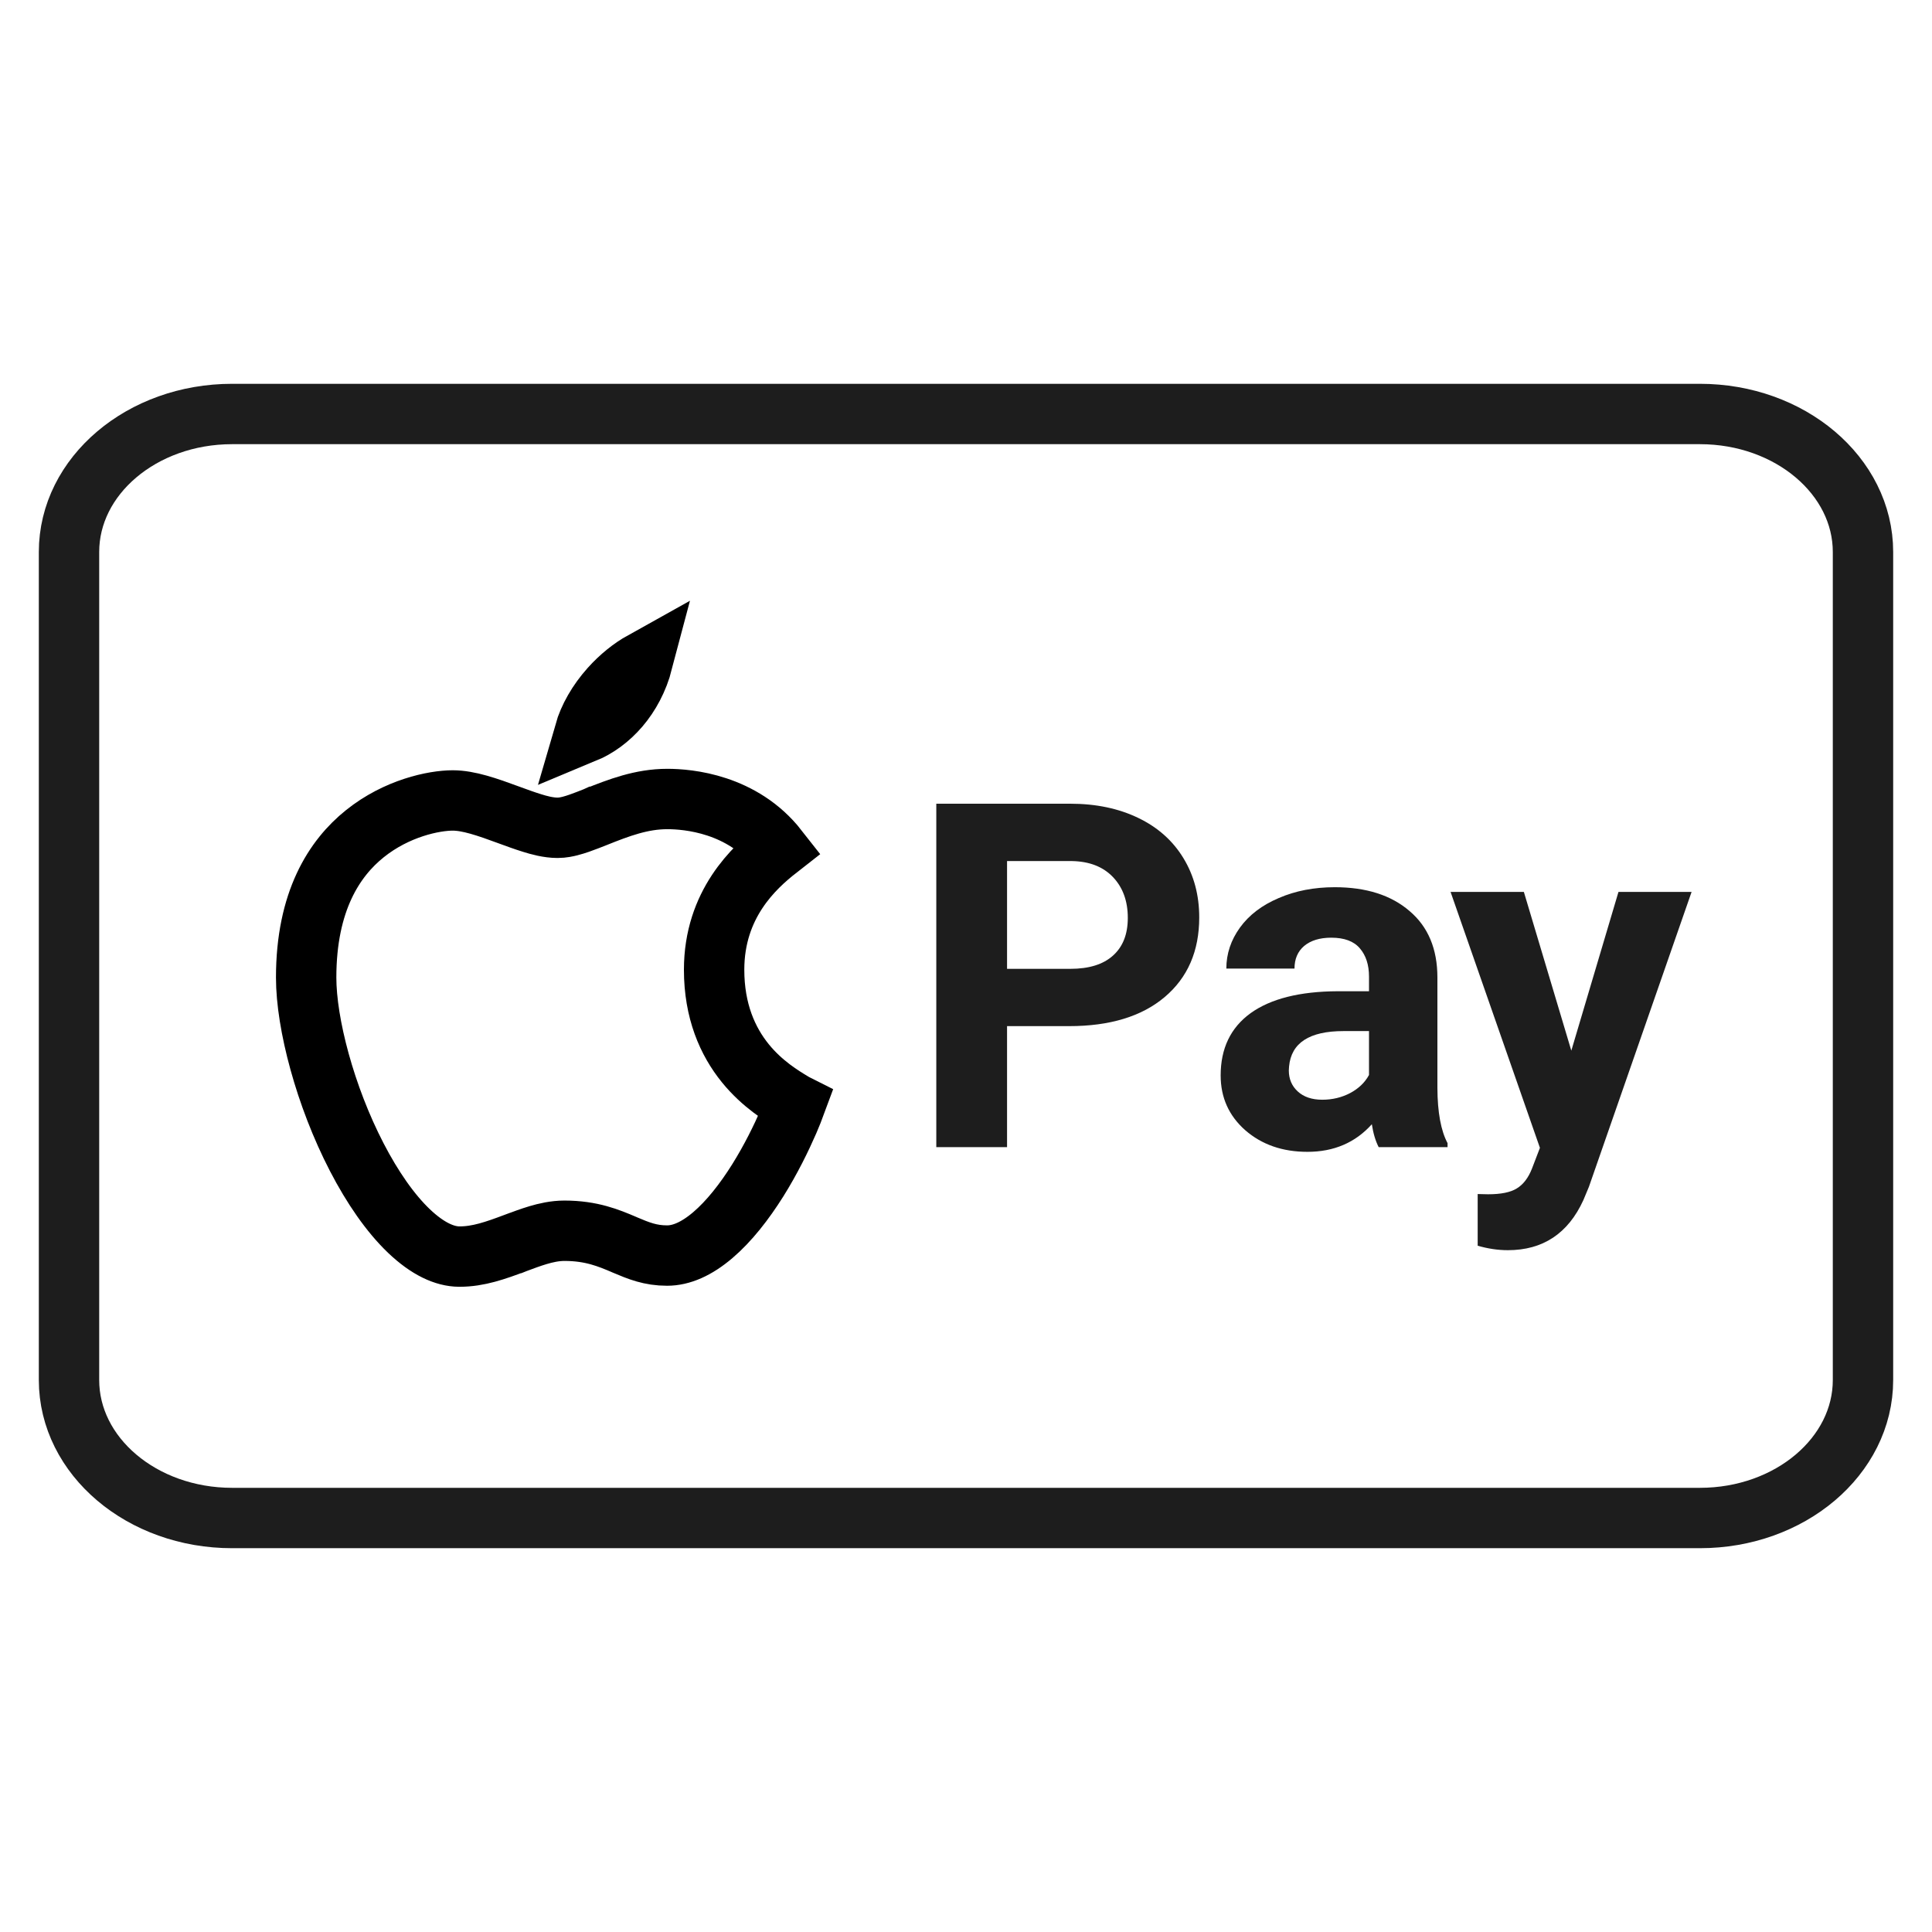 <svg width="32" height="32" viewBox="0 0 32 32" fill="none" xmlns="http://www.w3.org/2000/svg">
<path d="M28.156 6.857H3.844C2.352 6.857 1.143 7.881 1.143 9.143V22.857C1.143 24.119 2.352 25.143 3.844 25.143H28.156C29.648 25.143 30.857 24.119 30.857 22.857V9.143C30.857 7.881 29.648 6.857 28.156 6.857Z" stroke="#1D1D1D" stroke-linecap="round" stroke-linejoin="round"/>
<path d="M16.68 16.996V19H15.508V13.312H17.727C18.154 13.312 18.529 13.391 18.852 13.547C19.177 13.703 19.427 13.926 19.602 14.215C19.776 14.501 19.863 14.828 19.863 15.195C19.863 15.753 19.672 16.193 19.289 16.516C18.909 16.836 18.381 16.996 17.707 16.996H16.68ZM16.68 16.047H17.727C18.037 16.047 18.272 15.974 18.434 15.828C18.598 15.682 18.68 15.474 18.68 15.203C18.68 14.925 18.598 14.699 18.434 14.527C18.27 14.355 18.043 14.267 17.754 14.262H16.68V16.047Z" fill="#1D1D1D"/>
<path d="M22.835 19C22.783 18.898 22.745 18.772 22.722 18.621C22.448 18.926 22.093 19.078 21.655 19.078C21.241 19.078 20.898 18.958 20.624 18.719C20.353 18.479 20.218 18.177 20.218 17.812C20.218 17.365 20.383 17.021 20.714 16.781C21.047 16.542 21.528 16.421 22.155 16.418H22.675V16.176C22.675 15.98 22.624 15.824 22.523 15.707C22.424 15.59 22.266 15.531 22.05 15.531C21.86 15.531 21.71 15.577 21.601 15.668C21.494 15.759 21.441 15.884 21.441 16.043H20.312C20.312 15.798 20.387 15.572 20.538 15.363C20.689 15.155 20.903 14.992 21.179 14.875C21.455 14.755 21.765 14.695 22.108 14.695C22.629 14.695 23.042 14.827 23.347 15.09C23.654 15.35 23.808 15.717 23.808 16.191V18.023C23.81 18.424 23.866 18.728 23.976 18.934V19H22.835ZM21.901 18.215C22.068 18.215 22.222 18.178 22.362 18.105C22.503 18.03 22.607 17.93 22.675 17.805V17.078H22.253C21.688 17.078 21.387 17.273 21.351 17.664L21.347 17.73C21.347 17.871 21.396 17.987 21.495 18.078C21.594 18.169 21.73 18.215 21.901 18.215Z" fill="#1D1D1D"/>
<path d="M26.026 17.402L26.807 14.773H28.018L26.318 19.656L26.225 19.879C25.972 20.431 25.555 20.707 24.975 20.707C24.811 20.707 24.644 20.682 24.475 20.633V19.777L24.647 19.781C24.86 19.781 25.019 19.749 25.123 19.684C25.23 19.619 25.313 19.51 25.373 19.359L25.506 19.012L24.026 14.773H25.24L26.026 17.402Z" fill="#1D1D1D"/>
<path d="M8.431 13.499L8.431 13.499L8.436 13.501C8.553 13.544 8.687 13.593 8.81 13.631C8.921 13.666 9.082 13.711 9.235 13.711C9.32 13.711 9.396 13.693 9.44 13.682C9.492 13.669 9.544 13.652 9.591 13.636C9.68 13.605 9.779 13.566 9.86 13.534L9.871 13.529L9.872 13.529C10.248 13.379 10.624 13.234 11.051 13.234H11.051H11.051H11.051H11.051H11.051H11.051H11.051H11.051H11.051H11.051H11.051H11.051H11.051H11.051H11.051H11.051H11.051H11.051H11.051H11.051H11.051H11.051H11.051H11.051H11.051H11.051H11.051H11.051H11.051H11.051H11.051H11.051H11.051H11.051H11.051H11.051H11.051H11.051H11.052H11.052H11.052H11.052H11.052H11.052H11.052H11.052H11.052H11.052H11.052H11.052H11.052H11.052H11.052H11.052H11.052H11.052H11.052H11.052H11.052H11.052H11.052H11.052H11.052H11.052H11.052H11.052H11.052H11.052H11.052H11.052H11.052H11.052H11.052H11.052H11.052H11.052H11.052H11.052H11.052H11.052H11.052H11.052H11.052H11.052H11.052H11.052H11.052H11.052H11.052H11.052H11.052H11.052H11.052H11.052H11.052H11.052H11.052H11.052H11.052H11.052H11.052H11.052H11.052H11.052H11.052H11.052H11.052H11.052H11.052H11.052H11.052H11.052H11.052H11.052H11.052H11.052H11.052H11.052H11.052H11.052H11.052H11.052H11.052H11.052H11.052H11.052H11.052H11.052H11.052H11.052H11.052H11.052H11.052H11.052H11.052H11.052H11.052H11.052H11.052H11.052H11.052H11.052H11.052H11.052H11.052H11.052H11.052H11.052H11.052H11.052H11.052H11.052H11.052H11.052H11.052H11.052H11.052H11.052H11.052H11.052H11.052H11.052H11.052H11.052H11.052H11.052H11.052H11.052H11.052H11.052H11.052H11.052H11.052H11.052H11.052H11.052H11.052H11.052H11.052H11.052H11.052H11.052H11.052H11.052H11.052H11.052H11.052H11.052H11.052H11.052H11.052H11.052H11.052H11.052H11.052H11.052H11.052H11.052H11.053H11.053H11.053H11.053H11.053H11.053H11.053H11.053H11.053H11.053H11.053H11.053H11.053H11.053H11.053H11.053H11.053H11.053H11.053H11.053H11.053H11.053H11.053H11.053H11.053H11.053H11.053H11.053H11.053H11.053H11.053H11.053H11.053H11.053H11.053H11.053H11.053H11.053H11.053H11.053H11.053H11.053H11.053H11.053H11.053H11.053H11.053H11.053H11.053H11.053H11.053H11.053H11.053H11.053H11.053H11.053H11.053H11.053H11.053H11.053H11.053H11.053H11.053H11.053H11.053H11.053H11.053H11.053H11.053H11.053H11.053H11.053H11.053H11.053H11.053H11.053H11.053H11.053H11.053H11.053H11.053H11.053H11.053H11.053H11.053H11.053H11.053H11.053H11.053H11.053H11.053H11.053H11.053H11.053H11.053H11.053H11.053H11.053H11.053H11.053H11.053H11.053H11.053H11.053H11.053H11.053H11.053H11.053H11.053H11.053H11.053H11.053H11.053H11.053H11.053H11.053H11.053H11.053H11.053H11.053H11.053H11.053H11.053H11.053H11.053H11.053H11.053H11.053H11.053H11.053H11.053H11.053H11.053H11.053H11.053H11.053H11.053H11.053H11.053H11.053H11.053H11.053H11.053H11.053H11.053H11.053H11.053H11.053H11.053H11.053H11.053H11.053H11.053H11.053H11.053H11.053H11.053H11.053H11.053H11.053H11.053H11.053H11.053H11.053H11.053H11.053H11.053H11.053H11.053H11.053H11.054H11.054H11.054H11.054H11.054H11.054H11.054H11.054H11.054H11.054H11.054H11.054H11.054H11.054H11.054H11.054H11.054H11.054H11.054H11.054H11.054H11.054H11.054H11.054H11.054H11.054H11.054H11.054H11.054H11.054H11.054H11.054H11.054H11.054H11.054H11.054H11.054H11.054H11.054H11.054H11.054H11.054H11.054H11.054H11.054H11.054H11.054H11.054H11.054H11.054H11.054H11.054H11.054H11.054H11.054H11.054H11.054H11.054H11.054H11.054H11.054H11.054H11.054H11.054H11.054H11.054H11.054H11.054H11.054H11.054H11.054H11.054H11.054H11.054H11.054H11.054H11.054H11.054H11.054H11.054H11.054H11.054H11.054H11.054H11.054H11.054H11.054H11.054H11.054H11.054H11.054H11.054H11.054H11.054H11.054H11.054H11.054H11.054H11.054H11.054H11.054H11.054H11.054H11.054H11.054H11.054H11.054H11.054H11.054H11.054H11.054H11.054H11.054H11.054H11.054H11.054H11.054H11.054H11.054H11.054H11.054H11.054H11.054H11.054H11.054H11.054H11.054H11.054H11.054H11.054H11.054H11.054H11.054H11.054H11.054H11.054H11.054H11.054H11.054H11.054H11.054H11.054H11.054H11.054C11.395 13.234 12.294 13.31 12.883 14.062C12.489 14.37 11.828 14.977 11.828 16.062C11.828 16.746 12.051 17.249 12.346 17.612C12.626 17.957 12.956 18.155 13.134 18.262L13.143 18.268L13.143 18.268C13.155 18.275 13.166 18.282 13.176 18.287C13.148 18.363 13.109 18.461 13.061 18.573C12.941 18.849 12.768 19.204 12.55 19.552C12.33 19.902 12.078 20.226 11.807 20.457C11.536 20.688 11.283 20.796 11.049 20.796C10.772 20.796 10.581 20.718 10.345 20.618C10.345 20.618 10.345 20.618 10.345 20.618L10.337 20.614C10.085 20.507 9.798 20.385 9.348 20.385C9.189 20.385 9.035 20.421 8.911 20.458C8.786 20.495 8.657 20.544 8.544 20.586L8.539 20.588C8.539 20.588 8.538 20.588 8.538 20.588C8.207 20.712 7.924 20.813 7.613 20.813H7.604C7.366 20.811 7.086 20.687 6.774 20.39C6.465 20.095 6.169 19.668 5.909 19.166C5.385 18.154 5.071 16.955 5.071 16.192C5.071 14.926 5.538 14.214 6.043 13.809C6.572 13.384 7.189 13.258 7.499 13.258C7.76 13.258 8.065 13.364 8.431 13.499Z" stroke="black"/>
<path d="M10.105 11.398C10.274 11.209 10.461 11.061 10.646 10.958C10.488 11.559 10.096 11.967 9.679 12.14C9.752 11.887 9.899 11.629 10.105 11.398Z" stroke="black"/>
</svg>
